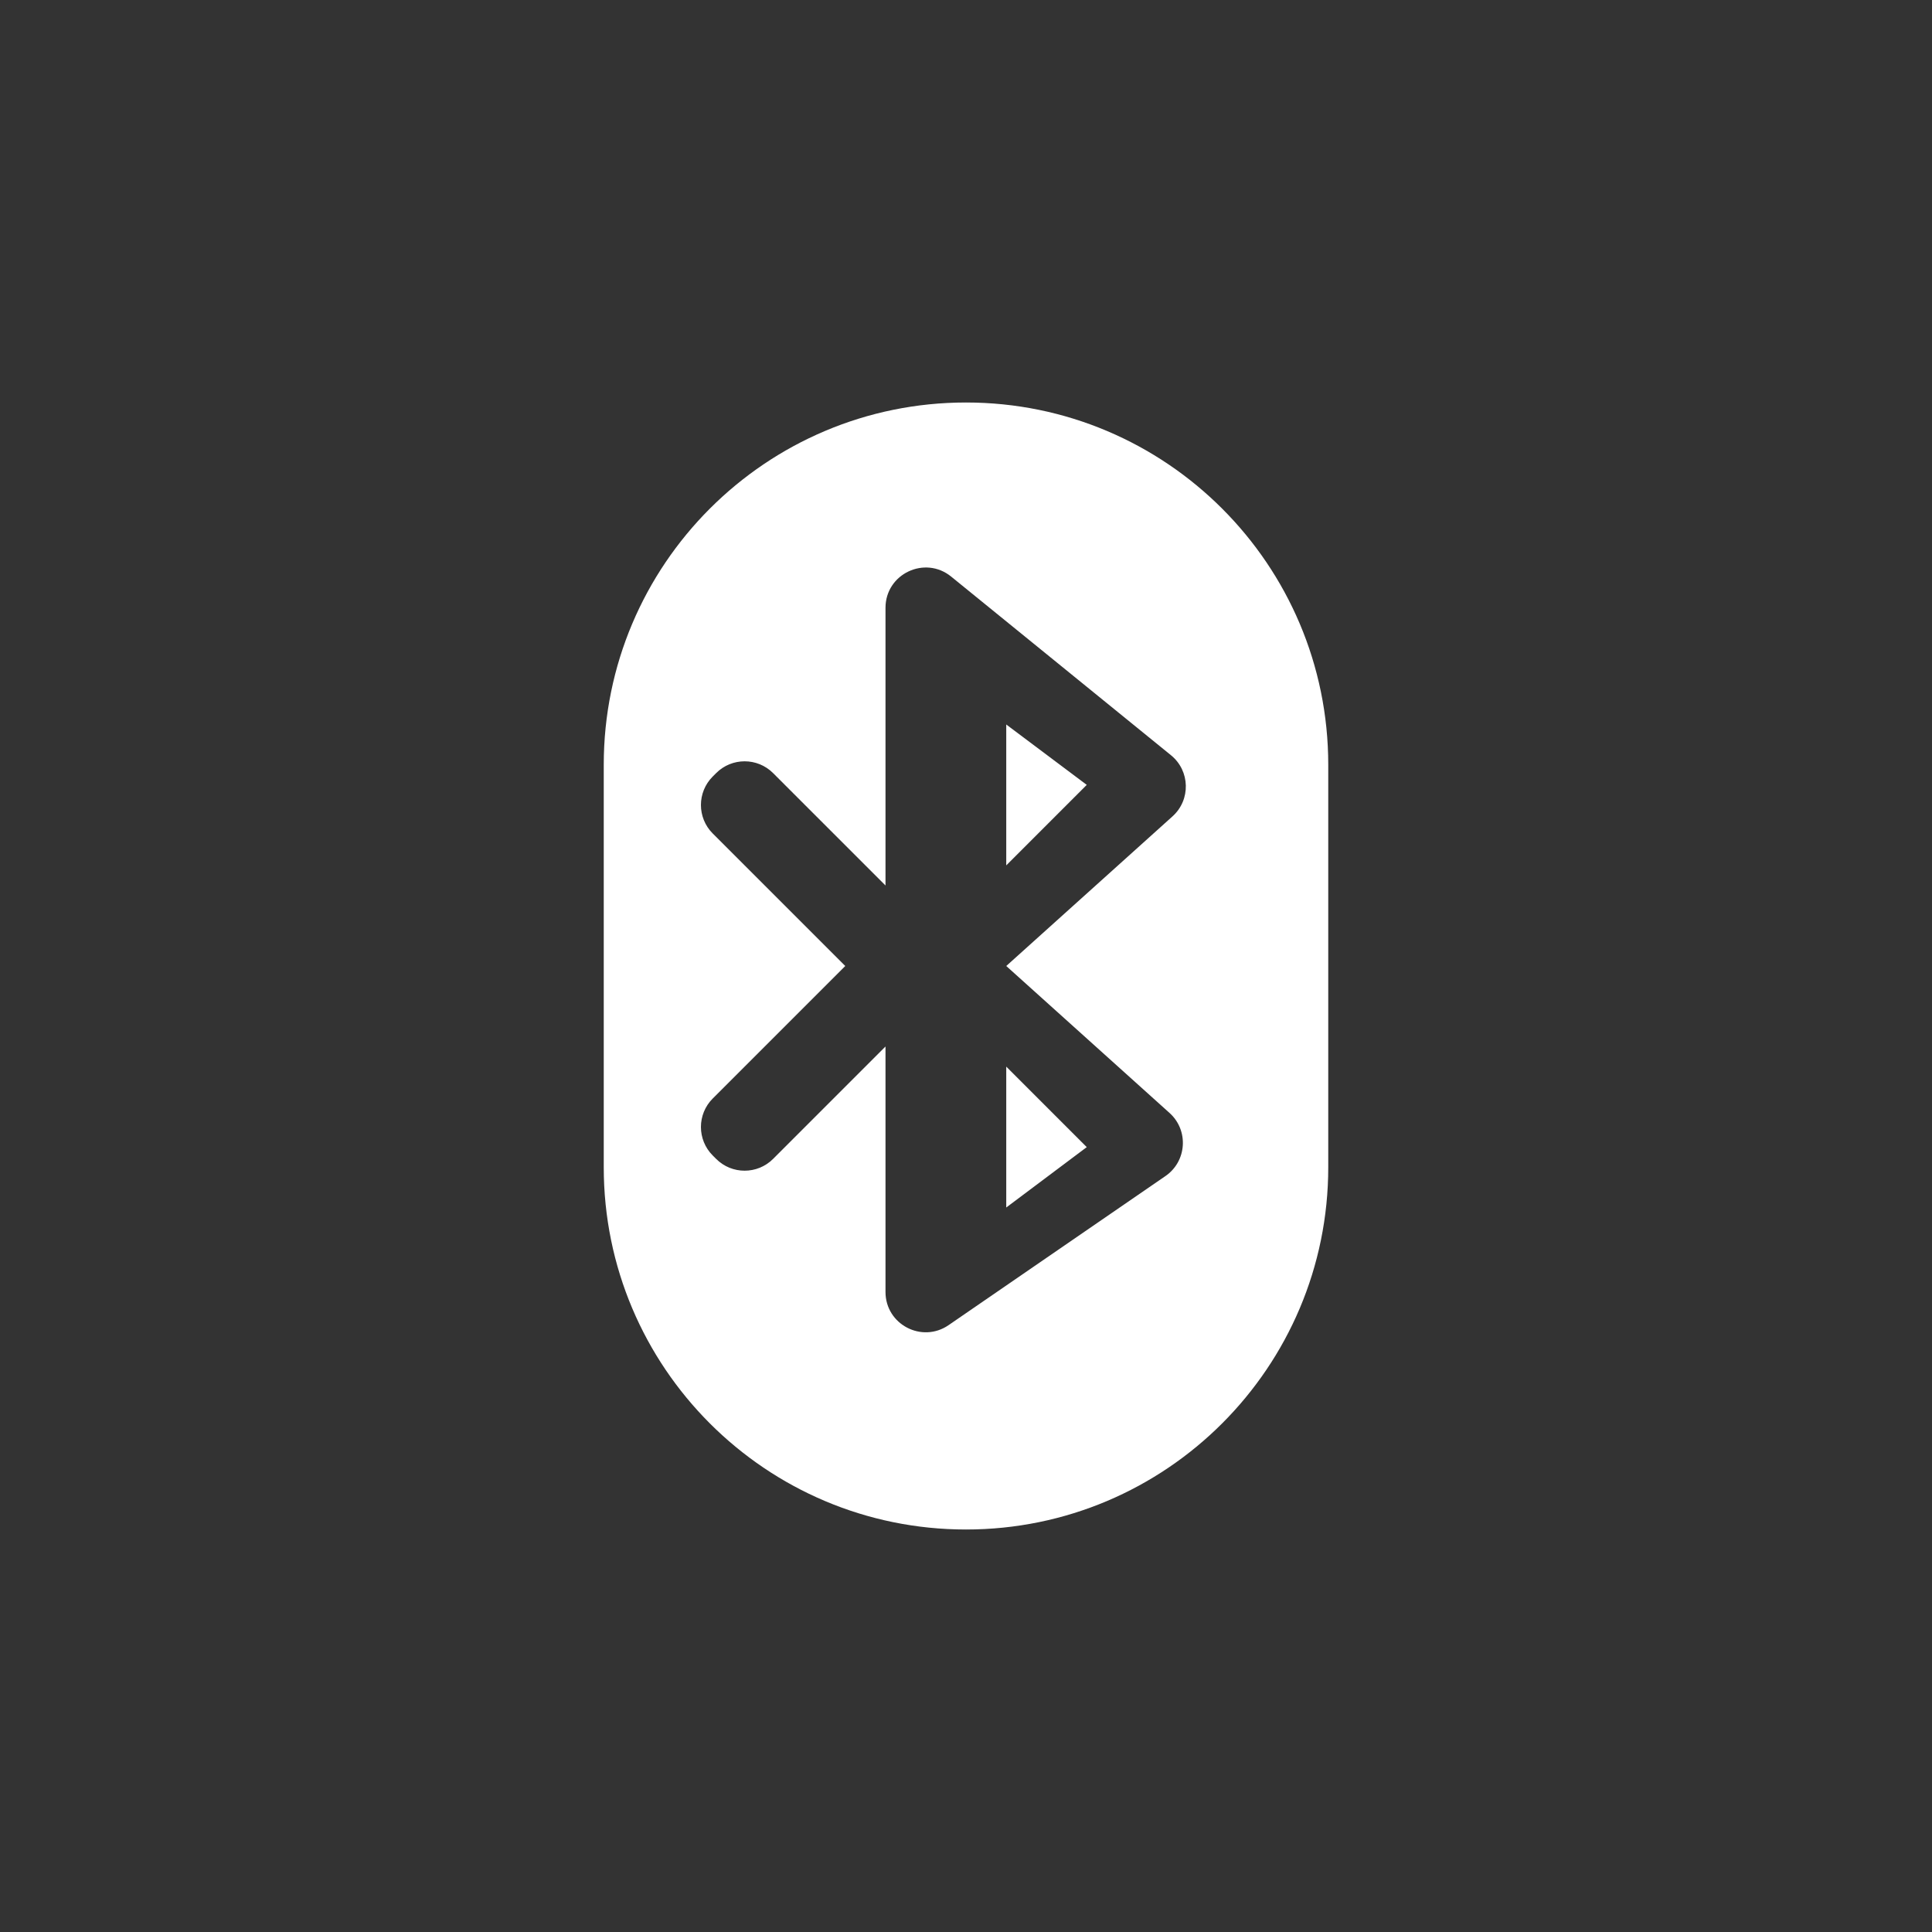 <svg width="48" height="48" viewBox="0 0 48 48" version="1.1" xmlns="http://www.w3.org/2000/svg" xmlns:xlink="http://www.w3.org/1999/xlink">
<rect x="0" y="0" width="48" height="48" fill="#333333" stroke="none"/>
<title>bluetooth</title>
<desc>Created using Figma</desc>
<g id="Canvas" transform="translate(8102 -397)">
<clipPath id="clip-0" clip-rule="evenodd">
<path d="M -8102 397L -8054 397L -8054 445L -8102 445L -8102 397Z" fill="#FFFFFF"/>
</clipPath>
<g id="bluetooth" clip-path="url(#clip-0)">
<g id="Subtract">
<use xlink:href="#path0_fill" transform="translate(-8087 407)" fill="#FFFFFF"/>
</g>
</g>
</g>
<defs>
<path id="path0_fill" fill-rule="evenodd" d="M 9 0C 4.03 0 0 4.03 0 9L 0 19C 0 23.971 4.03 28 9 28C 13.97 28 18 23.971 18 19L 18 9C 18 4.03 13.97 0 9 0ZM 8.631 4.325C 7.977 3.794 7 4.259 7 5.101L 7 12L 4.207 9.207C 3.817 8.817 3.183 8.817 2.793 9.207L 2.707 9.293C 2.317 9.683 2.317 10.317 2.707 10.707L 6 14L 2.707 17.293C 2.317 17.683 2.317 18.317 2.707 18.707L 2.793 18.793C 3.183 19.183 3.817 19.183 4.207 18.793L 7 16L 7 22.099C 7 22.904 7.903 23.379 8.567 22.923L 13.955 19.219C 14.488 18.852 14.538 18.084 14.057 17.651L 10 14L 14.131 10.282C 14.587 9.871 14.569 9.15 14.092 8.763L 8.631 4.325ZM 10 8L 10 11.5L 12 9.5L 10 8ZM 10 20L 10 16.5L 12 18.5L 10 20Z"/>
</defs>
</svg>
